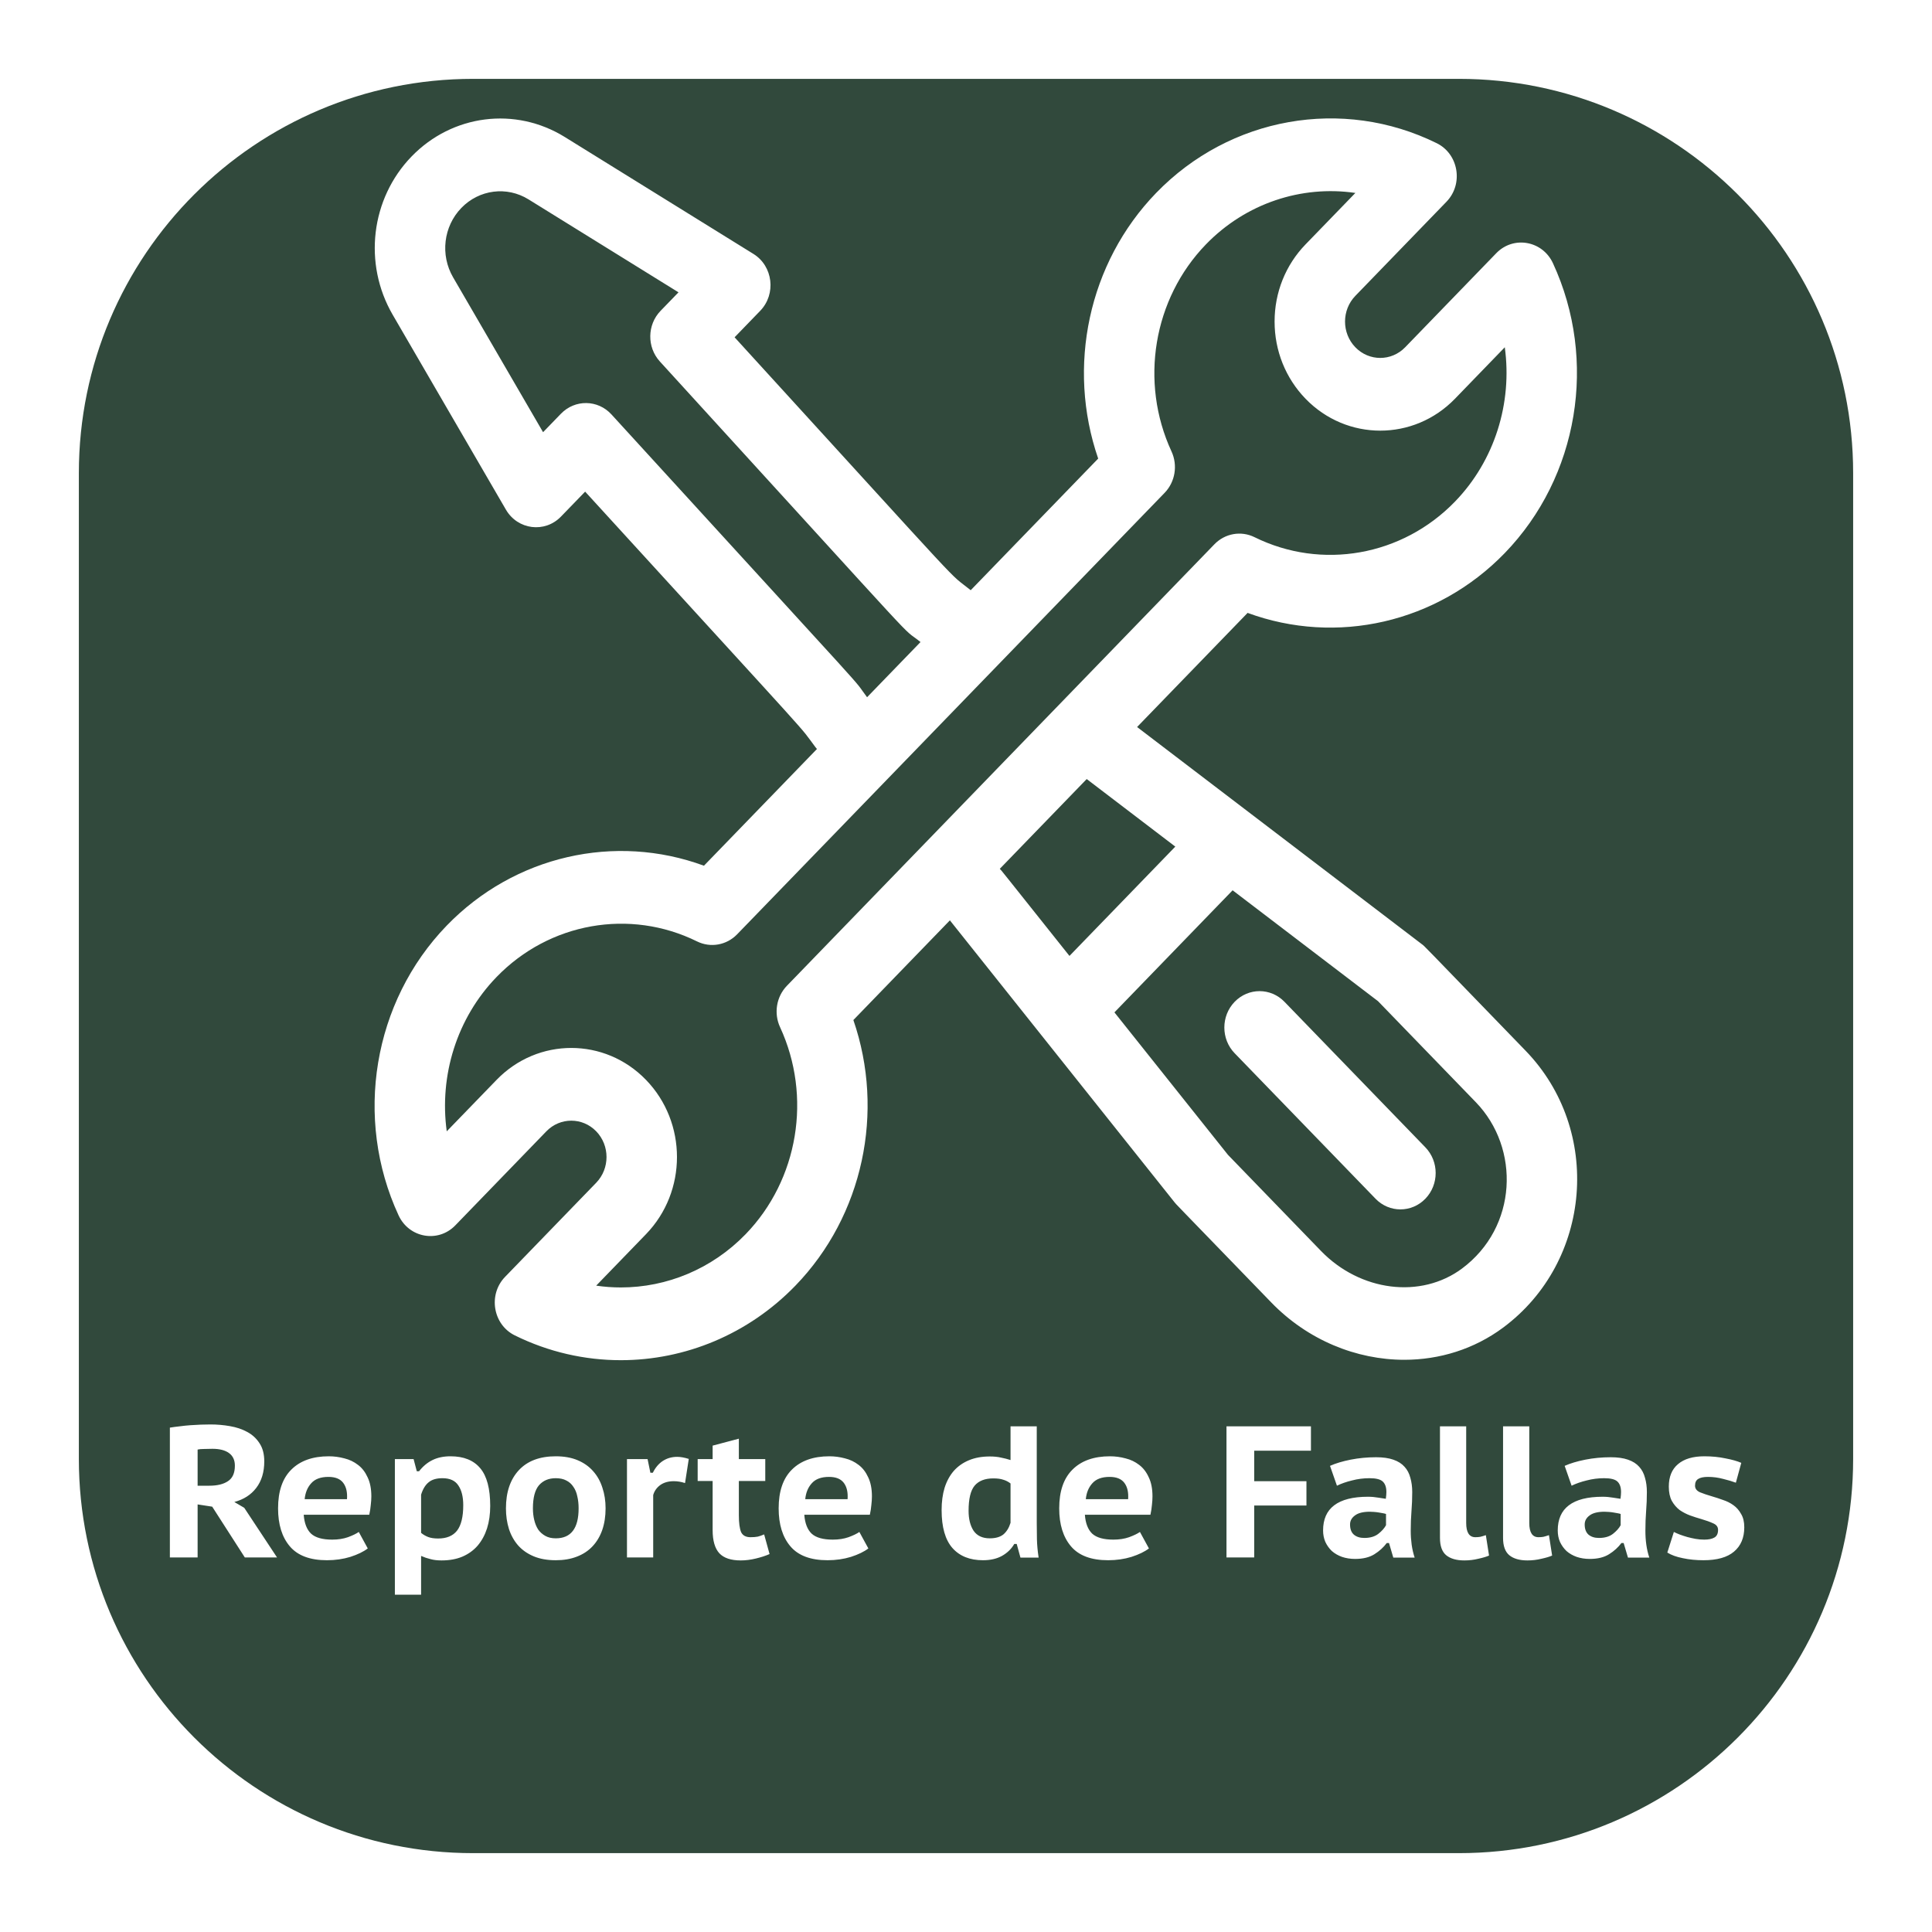 <svg width="98" height="98" viewBox="0 0 98 98" fill="none" xmlns="http://www.w3.org/2000/svg">
<g filter="url(#filter0_d)">
<path d="M74 0H24C12.954 0 4 8.954 4 20V70C4 81.046 12.954 90 24 90H74C85.046 90 94 81.046 94 70V20C94 8.954 85.046 0 74 0Z" fill="#31493C"/>
</g>
<path d="M8.617 72.416C8.77 72.391 8.934 72.369 9.111 72.35C9.295 72.325 9.479 72.306 9.662 72.293C9.846 72.28 10.024 72.271 10.194 72.264C10.372 72.258 10.533 72.255 10.679 72.255C11.015 72.255 11.344 72.284 11.667 72.341C11.996 72.397 12.288 72.496 12.541 72.635C12.801 72.774 13.01 72.968 13.168 73.215C13.326 73.455 13.405 73.759 13.405 74.126C13.405 74.671 13.269 75.121 12.997 75.475C12.731 75.824 12.361 76.061 11.886 76.188L12.389 76.483L14.052 79H12.418L10.764 76.425L10.024 76.311V79H8.617V72.416ZM10.774 73.49C10.628 73.49 10.486 73.493 10.347 73.499C10.213 73.499 10.106 73.509 10.024 73.528V75.362H10.622C11.021 75.362 11.335 75.285 11.562 75.133C11.797 74.981 11.914 74.719 11.914 74.345C11.914 74.066 11.816 73.854 11.62 73.709C11.423 73.563 11.141 73.49 10.774 73.49ZM18.655 78.544C18.44 78.709 18.145 78.851 17.772 78.972C17.404 79.085 17.008 79.142 16.584 79.142C15.729 79.142 15.102 78.908 14.703 78.439C14.304 77.971 14.105 77.328 14.105 76.511C14.105 75.643 14.329 74.988 14.779 74.544C15.229 74.095 15.862 73.87 16.679 73.87C16.945 73.87 17.208 73.905 17.468 73.975C17.727 74.038 17.958 74.149 18.161 74.307C18.364 74.459 18.525 74.668 18.646 74.934C18.772 75.194 18.836 75.517 18.836 75.903C18.836 76.036 18.826 76.182 18.807 76.34C18.794 76.498 18.769 76.663 18.731 76.834H15.406C15.438 77.265 15.561 77.585 15.777 77.793C15.998 77.996 16.356 78.097 16.85 78.097C17.148 78.097 17.414 78.056 17.648 77.974C17.889 77.885 18.072 77.797 18.199 77.708L18.655 78.544ZM16.66 74.915C16.267 74.915 15.976 75.023 15.786 75.238C15.596 75.447 15.485 75.716 15.454 76.046H17.601C17.626 75.697 17.563 75.422 17.411 75.219C17.259 75.016 17.008 74.915 16.66 74.915ZM20.03 74.013H20.98L21.142 74.63H21.256C21.452 74.377 21.68 74.187 21.94 74.06C22.199 73.933 22.503 73.87 22.852 73.87C23.523 73.87 24.026 74.073 24.362 74.478C24.698 74.877 24.866 75.513 24.866 76.388C24.866 76.805 24.812 77.186 24.704 77.528C24.596 77.863 24.438 78.154 24.229 78.401C24.02 78.642 23.761 78.829 23.45 78.962C23.146 79.089 22.795 79.152 22.396 79.152C22.18 79.152 21.994 79.13 21.835 79.085C21.677 79.047 21.518 78.994 21.36 78.924V80.891H20.03V74.013ZM22.443 74.981C22.139 74.981 21.905 75.051 21.74 75.191C21.576 75.323 21.449 75.532 21.36 75.817V77.755C21.468 77.844 21.588 77.914 21.721 77.965C21.854 78.015 22.022 78.04 22.225 78.04C22.655 78.04 22.975 77.907 23.184 77.641C23.393 77.369 23.498 76.939 23.498 76.35C23.498 75.925 23.415 75.593 23.251 75.352C23.092 75.105 22.823 74.981 22.443 74.981ZM25.664 76.511C25.664 75.688 25.883 75.042 26.32 74.573C26.757 74.104 27.381 73.87 28.191 73.87C28.616 73.87 28.986 73.936 29.303 74.07C29.619 74.203 29.882 74.389 30.091 74.63C30.3 74.864 30.455 75.143 30.557 75.466C30.664 75.783 30.718 76.131 30.718 76.511C30.718 76.916 30.661 77.284 30.547 77.613C30.433 77.936 30.268 78.212 30.053 78.439C29.838 78.668 29.572 78.842 29.255 78.962C28.945 79.082 28.59 79.142 28.191 79.142C27.761 79.142 27.387 79.076 27.07 78.943C26.753 78.81 26.491 78.626 26.282 78.392C26.073 78.151 25.918 77.873 25.816 77.556C25.715 77.233 25.664 76.885 25.664 76.511ZM27.032 76.511C27.032 76.72 27.054 76.916 27.099 77.1C27.143 77.284 27.209 77.445 27.298 77.585C27.393 77.718 27.514 77.825 27.659 77.907C27.805 77.99 27.982 78.031 28.191 78.031C28.964 78.031 29.35 77.524 29.35 76.511C29.35 76.289 29.328 76.087 29.284 75.903C29.246 75.713 29.179 75.552 29.084 75.418C28.995 75.279 28.875 75.171 28.723 75.096C28.578 75.019 28.4 74.981 28.191 74.981C27.83 74.981 27.545 75.102 27.336 75.343C27.134 75.583 27.032 75.973 27.032 76.511ZM34.748 75.228C34.558 75.165 34.368 75.133 34.178 75.133C33.9 75.133 33.668 75.2 33.485 75.333C33.307 75.466 33.19 75.634 33.133 75.837V79H31.803V74.013H32.848L32.991 74.706H33.114C33.241 74.446 33.409 74.247 33.618 74.108C33.833 73.968 34.077 73.898 34.349 73.898C34.52 73.898 34.717 73.933 34.938 74.003L34.748 75.228ZM35.389 74.013H36.148V73.329L37.478 72.977V74.013H38.818V75.124H37.478V76.853C37.478 77.252 37.517 77.54 37.593 77.718C37.675 77.888 37.833 77.974 38.068 77.974C38.213 77.974 38.337 77.965 38.438 77.945C38.539 77.92 38.647 77.882 38.761 77.832L39.036 78.829C38.834 78.918 38.599 78.994 38.334 79.057C38.074 79.12 37.821 79.152 37.574 79.152C37.08 79.152 36.718 79.032 36.49 78.791C36.263 78.544 36.148 78.151 36.148 77.613V75.124H35.389V74.013ZM44.047 78.544C43.832 78.709 43.537 78.851 43.164 78.972C42.796 79.085 42.401 79.142 41.976 79.142C41.121 79.142 40.494 78.908 40.095 78.439C39.696 77.971 39.497 77.328 39.497 76.511C39.497 75.643 39.721 74.988 40.171 74.544C40.621 74.095 41.254 73.87 42.071 73.87C42.337 73.87 42.6 73.905 42.86 73.975C43.119 74.038 43.35 74.149 43.553 74.307C43.756 74.459 43.917 74.668 44.038 74.934C44.164 75.194 44.228 75.517 44.228 75.903C44.228 76.036 44.218 76.182 44.199 76.34C44.187 76.498 44.161 76.663 44.123 76.834H40.798C40.83 77.265 40.953 77.585 41.169 77.793C41.39 77.996 41.748 78.097 42.242 78.097C42.54 78.097 42.806 78.056 43.04 77.974C43.281 77.885 43.465 77.797 43.591 77.708L44.047 78.544ZM42.052 74.915C41.66 74.915 41.368 75.023 41.178 75.238C40.988 75.447 40.877 75.716 40.846 76.046H42.993C43.018 75.697 42.955 75.422 42.803 75.219C42.651 75.016 42.401 74.915 42.052 74.915ZM52.589 77.252C52.589 77.518 52.592 77.793 52.598 78.079C52.605 78.364 52.633 78.674 52.684 79.01H51.762L51.572 78.316H51.449C51.303 78.569 51.094 78.772 50.822 78.924C50.556 79.07 50.236 79.142 49.862 79.142C49.197 79.142 48.681 78.937 48.314 78.525C47.946 78.107 47.763 77.464 47.763 76.597C47.763 76.178 47.813 75.802 47.915 75.466C48.022 75.13 48.178 74.845 48.38 74.611C48.589 74.377 48.846 74.196 49.15 74.07C49.454 73.943 49.805 73.879 50.204 73.879C50.426 73.879 50.616 73.898 50.774 73.936C50.939 73.968 51.1 74.009 51.259 74.06V72.35H52.589V77.252ZM50.204 78.031C50.502 78.031 50.733 77.965 50.898 77.832C51.062 77.692 51.183 77.496 51.259 77.243V75.248C51.145 75.159 51.021 75.096 50.888 75.058C50.762 75.013 50.594 74.991 50.385 74.991C49.96 74.991 49.644 75.115 49.435 75.362C49.232 75.609 49.131 76.033 49.131 76.635C49.131 77.052 49.216 77.391 49.387 77.651C49.565 77.904 49.837 78.031 50.204 78.031ZM58.279 78.544C58.063 78.709 57.769 78.851 57.395 78.972C57.028 79.085 56.632 79.142 56.208 79.142C55.353 79.142 54.726 78.908 54.327 78.439C53.928 77.971 53.728 77.328 53.728 76.511C53.728 75.643 53.953 74.988 54.403 74.544C54.852 74.095 55.486 73.87 56.303 73.87C56.569 73.87 56.831 73.905 57.091 73.975C57.351 74.038 57.582 74.149 57.785 74.307C57.987 74.459 58.149 74.668 58.269 74.934C58.396 75.194 58.459 75.517 58.459 75.903C58.459 76.036 58.45 76.182 58.431 76.34C58.418 76.498 58.393 76.663 58.355 76.834H55.03C55.061 77.265 55.185 77.585 55.4 77.793C55.622 77.996 55.98 78.097 56.474 78.097C56.771 78.097 57.037 78.056 57.272 77.974C57.512 77.885 57.696 77.797 57.823 77.708L58.279 78.544ZM56.284 74.915C55.891 74.915 55.6 75.023 55.41 75.238C55.22 75.447 55.109 75.716 55.077 76.046H57.224C57.249 75.697 57.186 75.422 57.034 75.219C56.882 75.016 56.632 74.915 56.284 74.915ZM62.213 72.35H66.497V73.585H63.619V75.133H66.269V76.368H63.619V79H62.213V72.35ZM67.464 74.355C67.749 74.228 68.097 74.123 68.509 74.041C68.927 73.959 69.358 73.918 69.801 73.918C70.15 73.918 70.441 73.959 70.675 74.041C70.916 74.123 71.106 74.244 71.245 74.402C71.385 74.554 71.483 74.741 71.54 74.963C71.603 75.178 71.635 75.418 71.635 75.684C71.635 76.007 71.622 76.327 71.597 76.644C71.571 76.961 71.559 77.296 71.559 77.651C71.559 77.892 71.575 78.126 71.606 78.354C71.638 78.582 71.689 78.8 71.758 79.01H70.675L70.457 78.269H70.343C70.178 78.49 69.969 78.68 69.716 78.838C69.462 78.997 69.136 79.076 68.737 79.076C68.496 79.076 68.275 79.041 68.072 78.972C67.876 78.902 67.705 78.804 67.559 78.677C67.42 78.544 67.309 78.389 67.227 78.212C67.151 78.034 67.113 77.841 67.113 77.632C67.113 77.068 67.299 76.644 67.673 76.359C68.053 76.068 68.626 75.922 69.393 75.922C69.57 75.922 69.747 75.938 69.925 75.969C70.102 75.995 70.225 76.014 70.295 76.026C70.314 75.894 70.324 75.779 70.324 75.684C70.324 75.444 70.263 75.266 70.143 75.153C70.023 75.038 69.798 74.981 69.469 74.981C69.165 74.981 68.867 75.019 68.576 75.096C68.291 75.165 68.037 75.254 67.816 75.362L67.464 74.355ZM69.203 78.012C69.5 78.012 69.738 77.942 69.915 77.803C70.093 77.664 70.222 77.518 70.305 77.366V76.796C70.273 76.783 70.222 76.771 70.153 76.758C70.089 76.745 70.016 76.733 69.934 76.72C69.858 76.707 69.779 76.698 69.697 76.692C69.621 76.685 69.551 76.682 69.488 76.682C69.146 76.682 68.892 76.745 68.728 76.872C68.563 76.992 68.481 77.144 68.481 77.328C68.481 77.556 68.544 77.727 68.671 77.841C68.804 77.955 68.981 78.012 69.203 78.012ZM74.372 77.252C74.372 77.733 74.527 77.974 74.837 77.974C74.926 77.974 75.008 77.968 75.084 77.955C75.166 77.936 75.261 77.907 75.369 77.87L75.531 78.905C75.404 78.962 75.223 79.016 74.989 79.067C74.761 79.124 74.524 79.152 74.277 79.152C73.878 79.152 73.57 79.063 73.355 78.886C73.146 78.709 73.042 78.417 73.042 78.012V72.35H74.372V77.252ZM77.572 77.252C77.572 77.733 77.728 77.974 78.038 77.974C78.126 77.974 78.209 77.968 78.285 77.955C78.367 77.936 78.462 77.907 78.57 77.87L78.731 78.905C78.605 78.962 78.424 79.016 78.19 79.067C77.962 79.124 77.724 79.152 77.477 79.152C77.078 79.152 76.771 79.063 76.556 78.886C76.347 78.709 76.242 78.417 76.242 78.012V72.35H77.572V77.252ZM79.367 74.355C79.652 74.228 80 74.123 80.412 74.041C80.83 73.959 81.261 73.918 81.704 73.918C82.052 73.918 82.344 73.959 82.578 74.041C82.819 74.123 83.009 74.244 83.148 74.402C83.287 74.554 83.385 74.741 83.442 74.963C83.506 75.178 83.537 75.418 83.537 75.684C83.537 76.007 83.525 76.327 83.499 76.644C83.474 76.961 83.462 77.296 83.462 77.651C83.462 77.892 83.477 78.126 83.509 78.354C83.541 78.582 83.591 78.8 83.661 79.01H82.578L82.359 78.269H82.246C82.081 78.49 81.872 78.68 81.618 78.838C81.365 78.997 81.039 79.076 80.64 79.076C80.399 79.076 80.178 79.041 79.975 78.972C79.779 78.902 79.608 78.804 79.462 78.677C79.323 78.544 79.212 78.389 79.129 78.212C79.053 78.034 79.016 77.841 79.016 77.632C79.016 77.068 79.202 76.644 79.576 76.359C79.956 76.068 80.529 75.922 81.296 75.922C81.473 75.922 81.65 75.938 81.828 75.969C82.005 75.995 82.128 76.014 82.198 76.026C82.217 75.894 82.227 75.779 82.227 75.684C82.227 75.444 82.166 75.266 82.046 75.153C81.926 75.038 81.701 74.981 81.371 74.981C81.067 74.981 80.77 75.019 80.478 75.096C80.194 75.165 79.94 75.254 79.719 75.362L79.367 74.355ZM81.106 78.012C81.403 78.012 81.641 77.942 81.818 77.803C81.995 77.664 82.125 77.518 82.207 77.366V76.796C82.176 76.783 82.125 76.771 82.055 76.758C81.992 76.745 81.919 76.733 81.837 76.72C81.761 76.707 81.682 76.698 81.6 76.692C81.523 76.685 81.454 76.682 81.391 76.682C81.049 76.682 80.795 76.745 80.63 76.872C80.466 76.992 80.383 77.144 80.383 77.328C80.383 77.556 80.447 77.727 80.573 77.841C80.707 77.955 80.884 78.012 81.106 78.012ZM84.906 77.708C84.995 77.752 85.096 77.797 85.21 77.841C85.331 77.885 85.457 77.927 85.59 77.965C85.73 78.002 85.869 78.034 86.008 78.059C86.154 78.085 86.3 78.097 86.445 78.097C86.667 78.097 86.838 78.063 86.958 77.993C87.085 77.923 87.148 77.793 87.148 77.603C87.148 77.451 87.066 77.341 86.901 77.271C86.737 77.195 86.534 77.122 86.293 77.052C86.116 77.002 85.929 76.942 85.733 76.872C85.543 76.802 85.366 76.71 85.201 76.597C85.043 76.476 84.91 76.321 84.802 76.131C84.701 75.941 84.65 75.7 84.65 75.409C84.65 74.909 84.805 74.529 85.115 74.269C85.426 74.003 85.872 73.87 86.455 73.87C86.835 73.87 87.19 73.905 87.519 73.975C87.855 74.038 88.124 74.114 88.326 74.203L88.051 75.21C87.886 75.146 87.674 75.083 87.414 75.019C87.161 74.95 86.901 74.915 86.635 74.915C86.414 74.915 86.249 74.95 86.141 75.019C86.034 75.083 85.98 75.197 85.98 75.362C85.98 75.507 86.062 75.618 86.227 75.694C86.398 75.764 86.604 75.833 86.844 75.903C87.022 75.954 87.205 76.014 87.395 76.084C87.592 76.147 87.769 76.236 87.927 76.35C88.086 76.463 88.216 76.612 88.317 76.796C88.425 76.973 88.478 77.198 88.478 77.471C88.478 78.002 88.304 78.414 87.956 78.706C87.614 78.997 87.098 79.142 86.407 79.142C86.034 79.142 85.685 79.108 85.362 79.038C85.039 78.975 84.777 78.88 84.574 78.753L84.906 77.708Z" fill="white"/>
<g clip-path="url(#clip0)">
<path d="M77.385 53.297C71.925 47.658 72.283 48.015 72.129 47.898L57.678 36.878L63.284 31.089C67.792 32.748 72.895 31.601 76.329 28.054C80.071 24.189 81.053 18.281 78.773 13.352C78.242 12.204 76.768 11.944 75.898 12.843L71.276 17.616C70.58 18.335 69.447 18.336 68.75 17.616C68.052 16.895 68.052 15.728 68.75 15.007L73.371 10.234C74.243 9.334 73.989 7.812 72.878 7.264C68.106 4.909 62.385 5.924 58.644 9.788C55.208 13.336 54.099 18.607 55.705 23.261L49.239 29.938C47.923 28.88 49.66 30.686 37.262 17.109L38.561 15.766C39.383 14.917 39.212 13.496 38.217 12.88L28.649 6.95C26.14 5.396 22.944 5.802 20.876 7.938C18.807 10.074 18.414 13.376 19.919 15.966L25.66 25.848C26.258 26.878 27.635 27.051 28.455 26.204L29.681 24.938C42.015 38.445 40.392 36.611 41.367 37.905C41.39 37.936 41.416 37.963 41.44 37.992L35.707 43.913C31.201 42.254 26.097 43.4 22.662 46.948C18.921 50.812 17.938 56.72 20.218 61.649C20.75 62.797 22.223 63.057 23.094 62.158L27.715 57.385C28.412 56.666 29.545 56.666 30.242 57.385C30.94 58.106 30.94 59.273 30.242 59.995L25.62 64.768C24.749 65.668 25.002 67.189 26.113 67.737C27.829 68.584 29.666 68.995 31.491 68.995C34.742 68.995 37.951 67.689 40.348 65.213C43.783 61.665 44.892 56.395 43.287 51.741L48.183 46.684L59.583 60.992C59.67 61.101 59.383 60.798 64.482 66.064C66.338 67.981 68.806 68.975 71.232 68.975C73.013 68.975 74.771 68.439 76.248 67.341C80.755 63.988 81.287 57.326 77.385 53.297ZM31.018 21.024C30.326 20.265 29.165 20.252 28.455 20.985L27.547 21.923L22.983 14.067C22.323 12.931 22.495 11.484 23.402 10.547C24.309 9.611 25.711 9.433 26.81 10.114L34.417 14.828L33.508 15.766C32.825 16.472 32.809 17.611 33.472 18.337C47.718 33.938 45.477 31.59 46.693 32.567L43.982 35.367C43.045 34.123 45.22 36.577 31.018 21.024ZM39.917 50.002C39.381 50.555 39.242 51.397 39.568 52.102C41.197 55.623 40.495 59.843 37.822 62.604C36.109 64.372 33.817 65.306 31.494 65.305C31.076 65.305 30.657 65.275 30.241 65.214L32.768 62.604C34.863 60.44 34.863 56.939 32.768 54.776C30.679 52.617 27.278 52.617 25.189 54.776L22.661 57.386C22.274 54.564 23.168 51.643 25.189 49.557C27.862 46.796 31.948 46.071 35.357 47.753C36.04 48.09 36.854 47.946 37.39 47.393L59.075 24.999C59.61 24.446 59.75 23.604 59.424 22.899C57.795 19.378 58.497 15.158 61.17 12.397C63.191 10.31 66.018 9.387 68.751 9.787L66.223 12.397C65.211 13.443 64.653 14.833 64.653 16.311C64.653 17.79 65.211 19.18 66.223 20.226C68.313 22.384 71.713 22.384 73.803 20.226L76.33 17.615C76.717 20.437 75.823 23.358 73.803 25.444C71.13 28.205 67.043 28.93 63.635 27.248C62.952 26.911 62.137 27.055 61.601 27.608L39.917 50.002ZM50.714 44.071L55.123 39.517L59.617 42.944L54.248 48.489C50.597 43.907 50.825 44.183 50.714 44.071ZM74.16 64.346C72.076 65.896 69.001 65.513 67.008 63.455L62.287 58.578L56.529 51.352L62.524 45.16L69.9 50.785L74.858 55.906C77.124 58.246 76.979 62.249 74.16 64.346Z" fill="white"/>
<path d="M72.3 58.197L65.154 50.816C64.456 50.095 63.325 50.095 62.627 50.816C61.93 51.537 61.93 52.705 62.627 53.425L69.774 60.806C70.471 61.526 71.602 61.526 72.3 60.806C72.998 60.085 72.998 58.917 72.3 58.197Z" fill="white"/>
</g>
<defs>
<filter id="filter0_d" x="0" y="0" width="98" height="98" filterUnits="userSpaceOnUse" color-interpolation-filters="sRGB">
<feFlood flood-opacity="0" result="BackgroundImageFix"/>
<feColorMatrix in="SourceAlpha" type="matrix" values="0 0 0 0 0 0 0 0 0 0 0 0 0 0 0 0 0 0 127 0"/>
<feOffset dy="4"/>
<feGaussianBlur stdDeviation="2"/>
<feColorMatrix type="matrix" values="0 0 0 0 0 0 0 0 0 0 0 0 0 0 0 0 0 0 0.25 0"/>
<feBlend mode="normal" in2="BackgroundImageFix" result="effect1_dropShadow"/>
<feBlend mode="normal" in="SourceGraphic" in2="effect1_dropShadow" result="shape"/>
</filter>
<clipPath id="clip0">
<rect width="61" height="63" fill="white" transform="translate(19 6)"/>
</clipPath>
</defs>
</svg>
